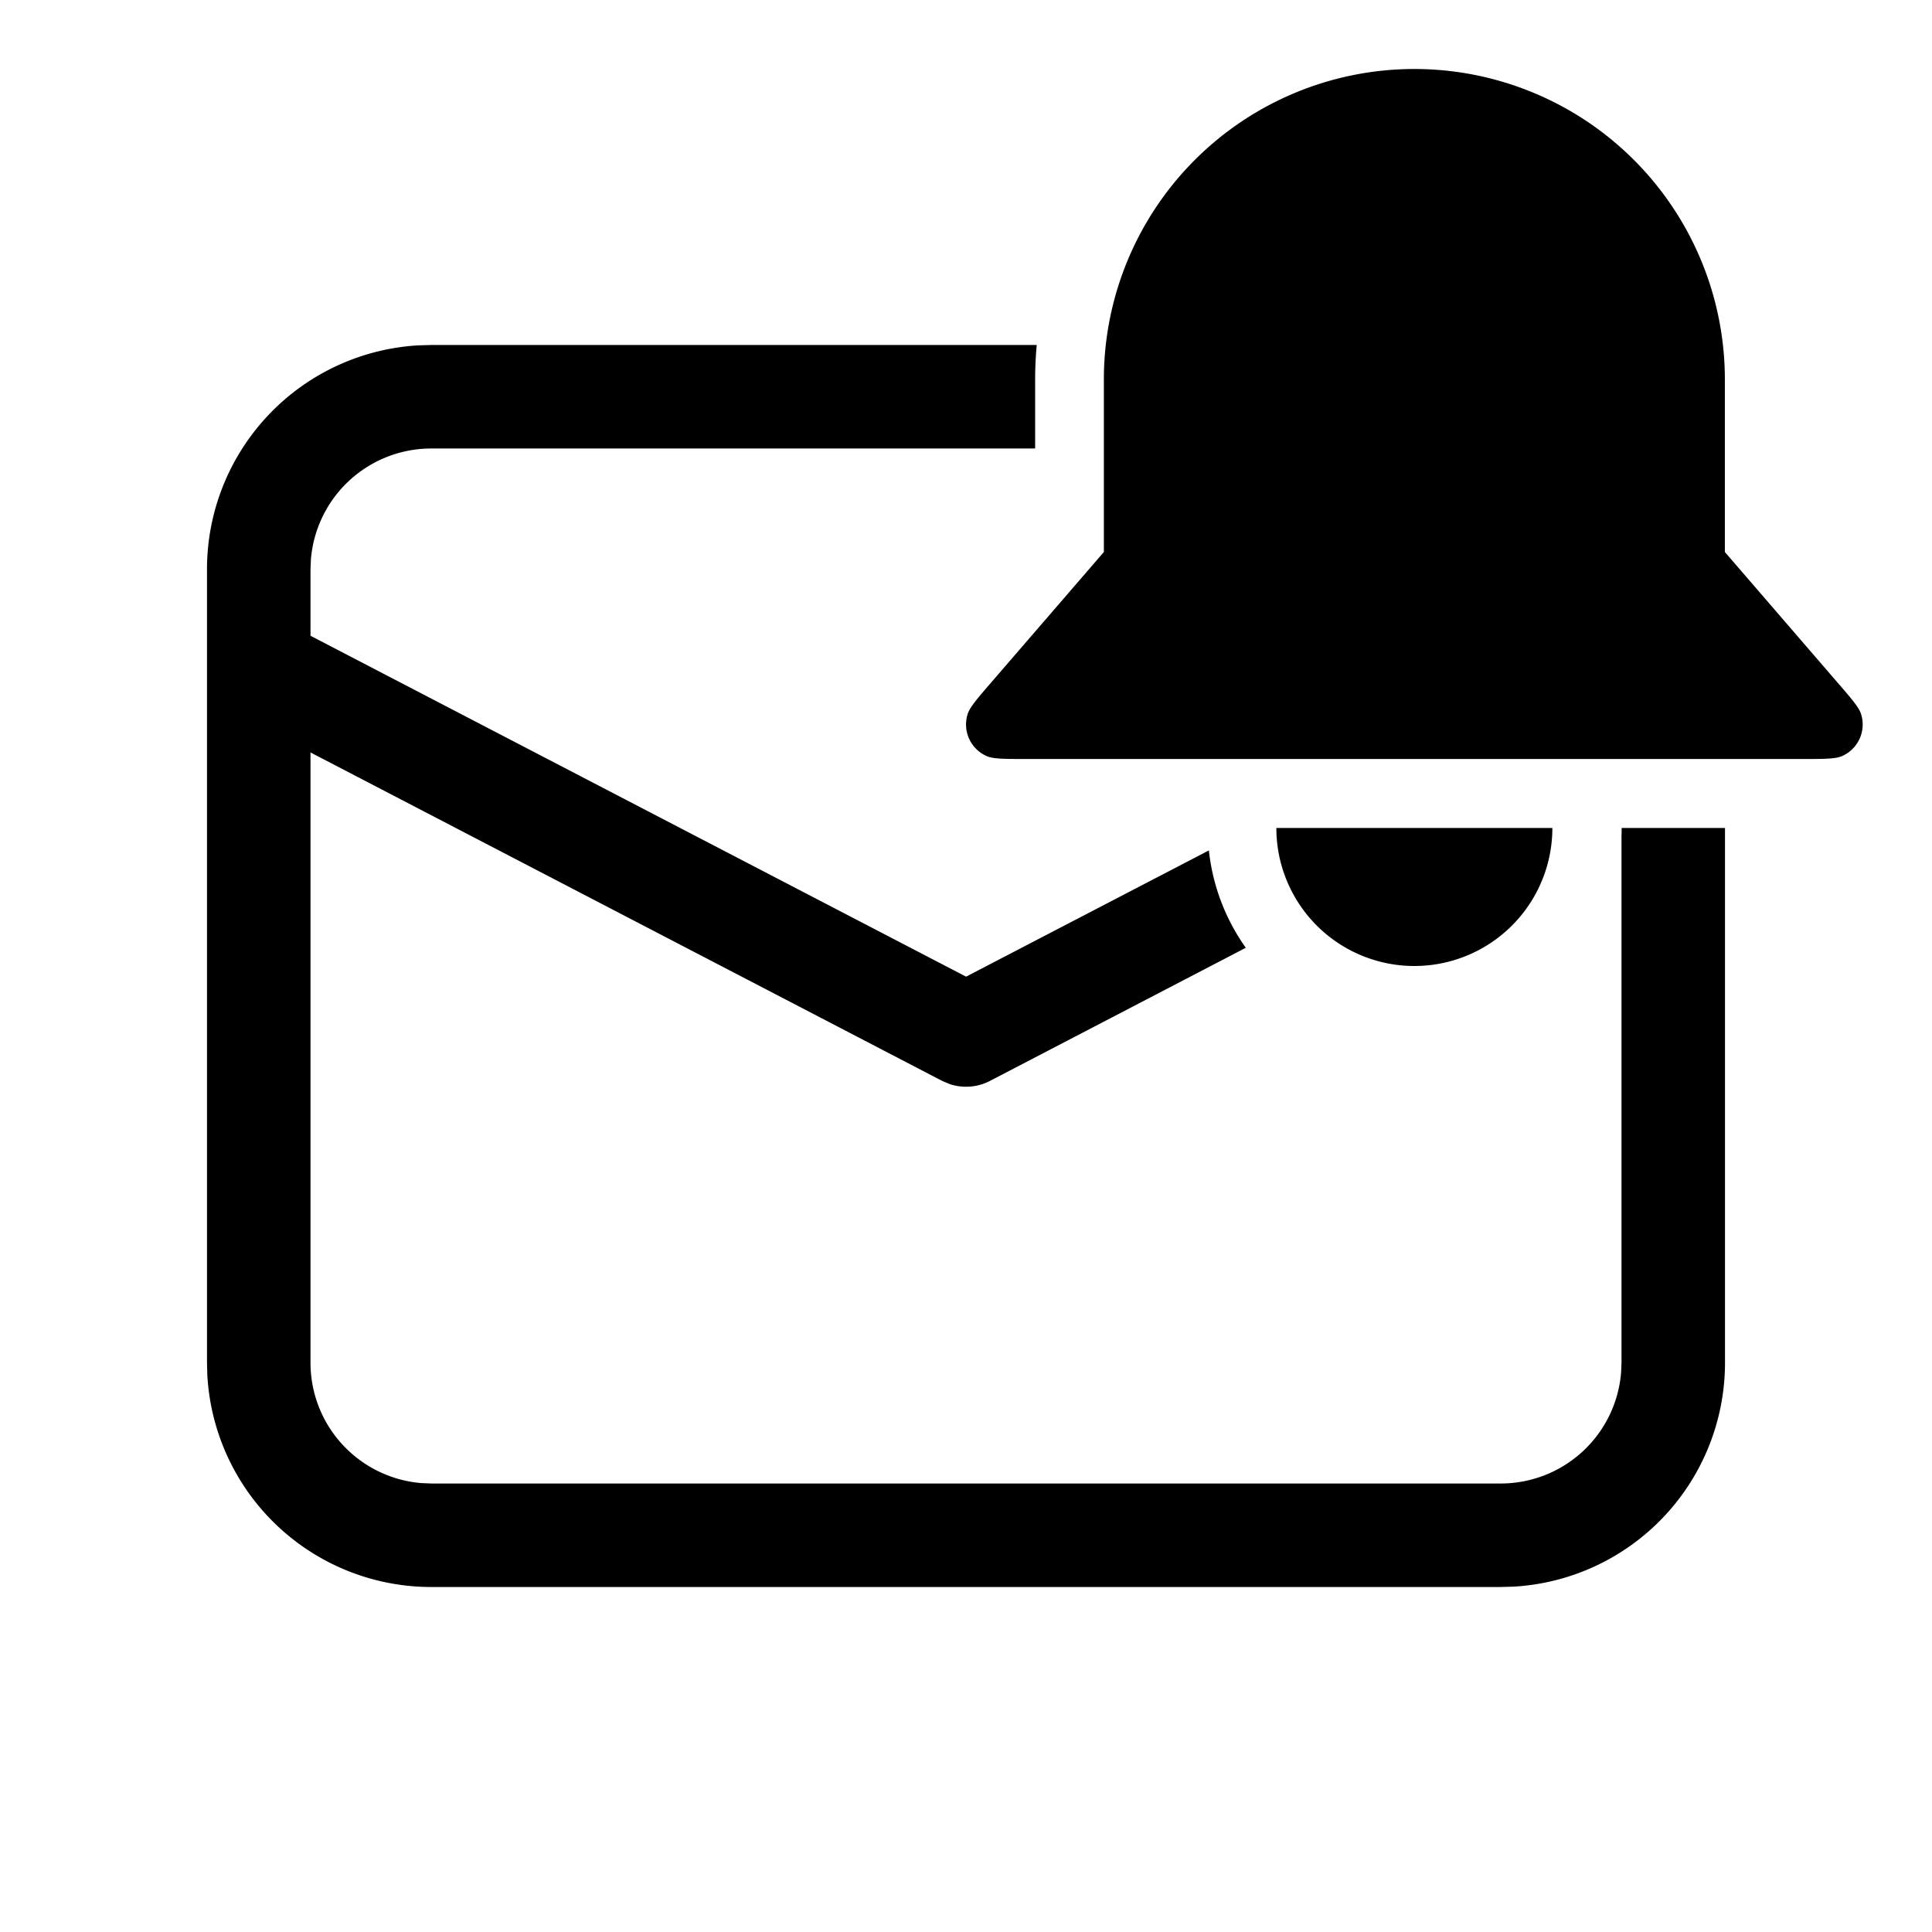 <svg xmlns="http://www.w3.org/2000/svg" xmlns:xlink="http://www.w3.org/1999/xlink" aria-hidden="true" role="img" class="iconify iconify--fluent" width="1em" height="1em" preserveAspectRatio="xMidYMid meet" viewBox="0 0 28 28"><path fill="currentColor" d="M20.498 1a4.5 4.5 0 0 0-4.5 4.5V8l-1.62 1.876c-.216.25-.325.376-.355.476a.5.5 0 0 0 .277.606c.096.042.262.042.593.042h11.21c.331 0 .497 0 .593-.042a.5.5 0 0 0 .277-.606c-.03-.1-.139-.225-.356-.476L24.998 8V5.5a4.5 4.5 0 0 0-4.5-4.5Zm0 13a2 2 0 0 0 2-2h-4a2 2 0 0 0 2 2ZM14 14.155l3.52-1.83c.056.522.246 1.004.535 1.411l-3.709 1.93a.75.75 0 0 1-.58.046l-.112-.047l-9.154-4.76v8.845a1.75 1.75 0 0 0 1.606 1.744l.144.006h15.5a1.75 1.75 0 0 0 1.744-1.607l.006-.143v-7.633c.002-.039.002-.078.002-.117H25v7.75a3.25 3.25 0 0 1-3.066 3.245L21.75 23H6.25a3.25 3.25 0 0 1-3.245-3.066L3 19.75V8.25a3.25 3.25 0 0 1 3.066-3.245L6.25 5h8.775a5.548 5.548 0 0 0-.023.5v1H6.25a1.75 1.75 0 0 0-1.744 1.606L4.5 8.25v.964l9.5 4.94Z"></path></svg>